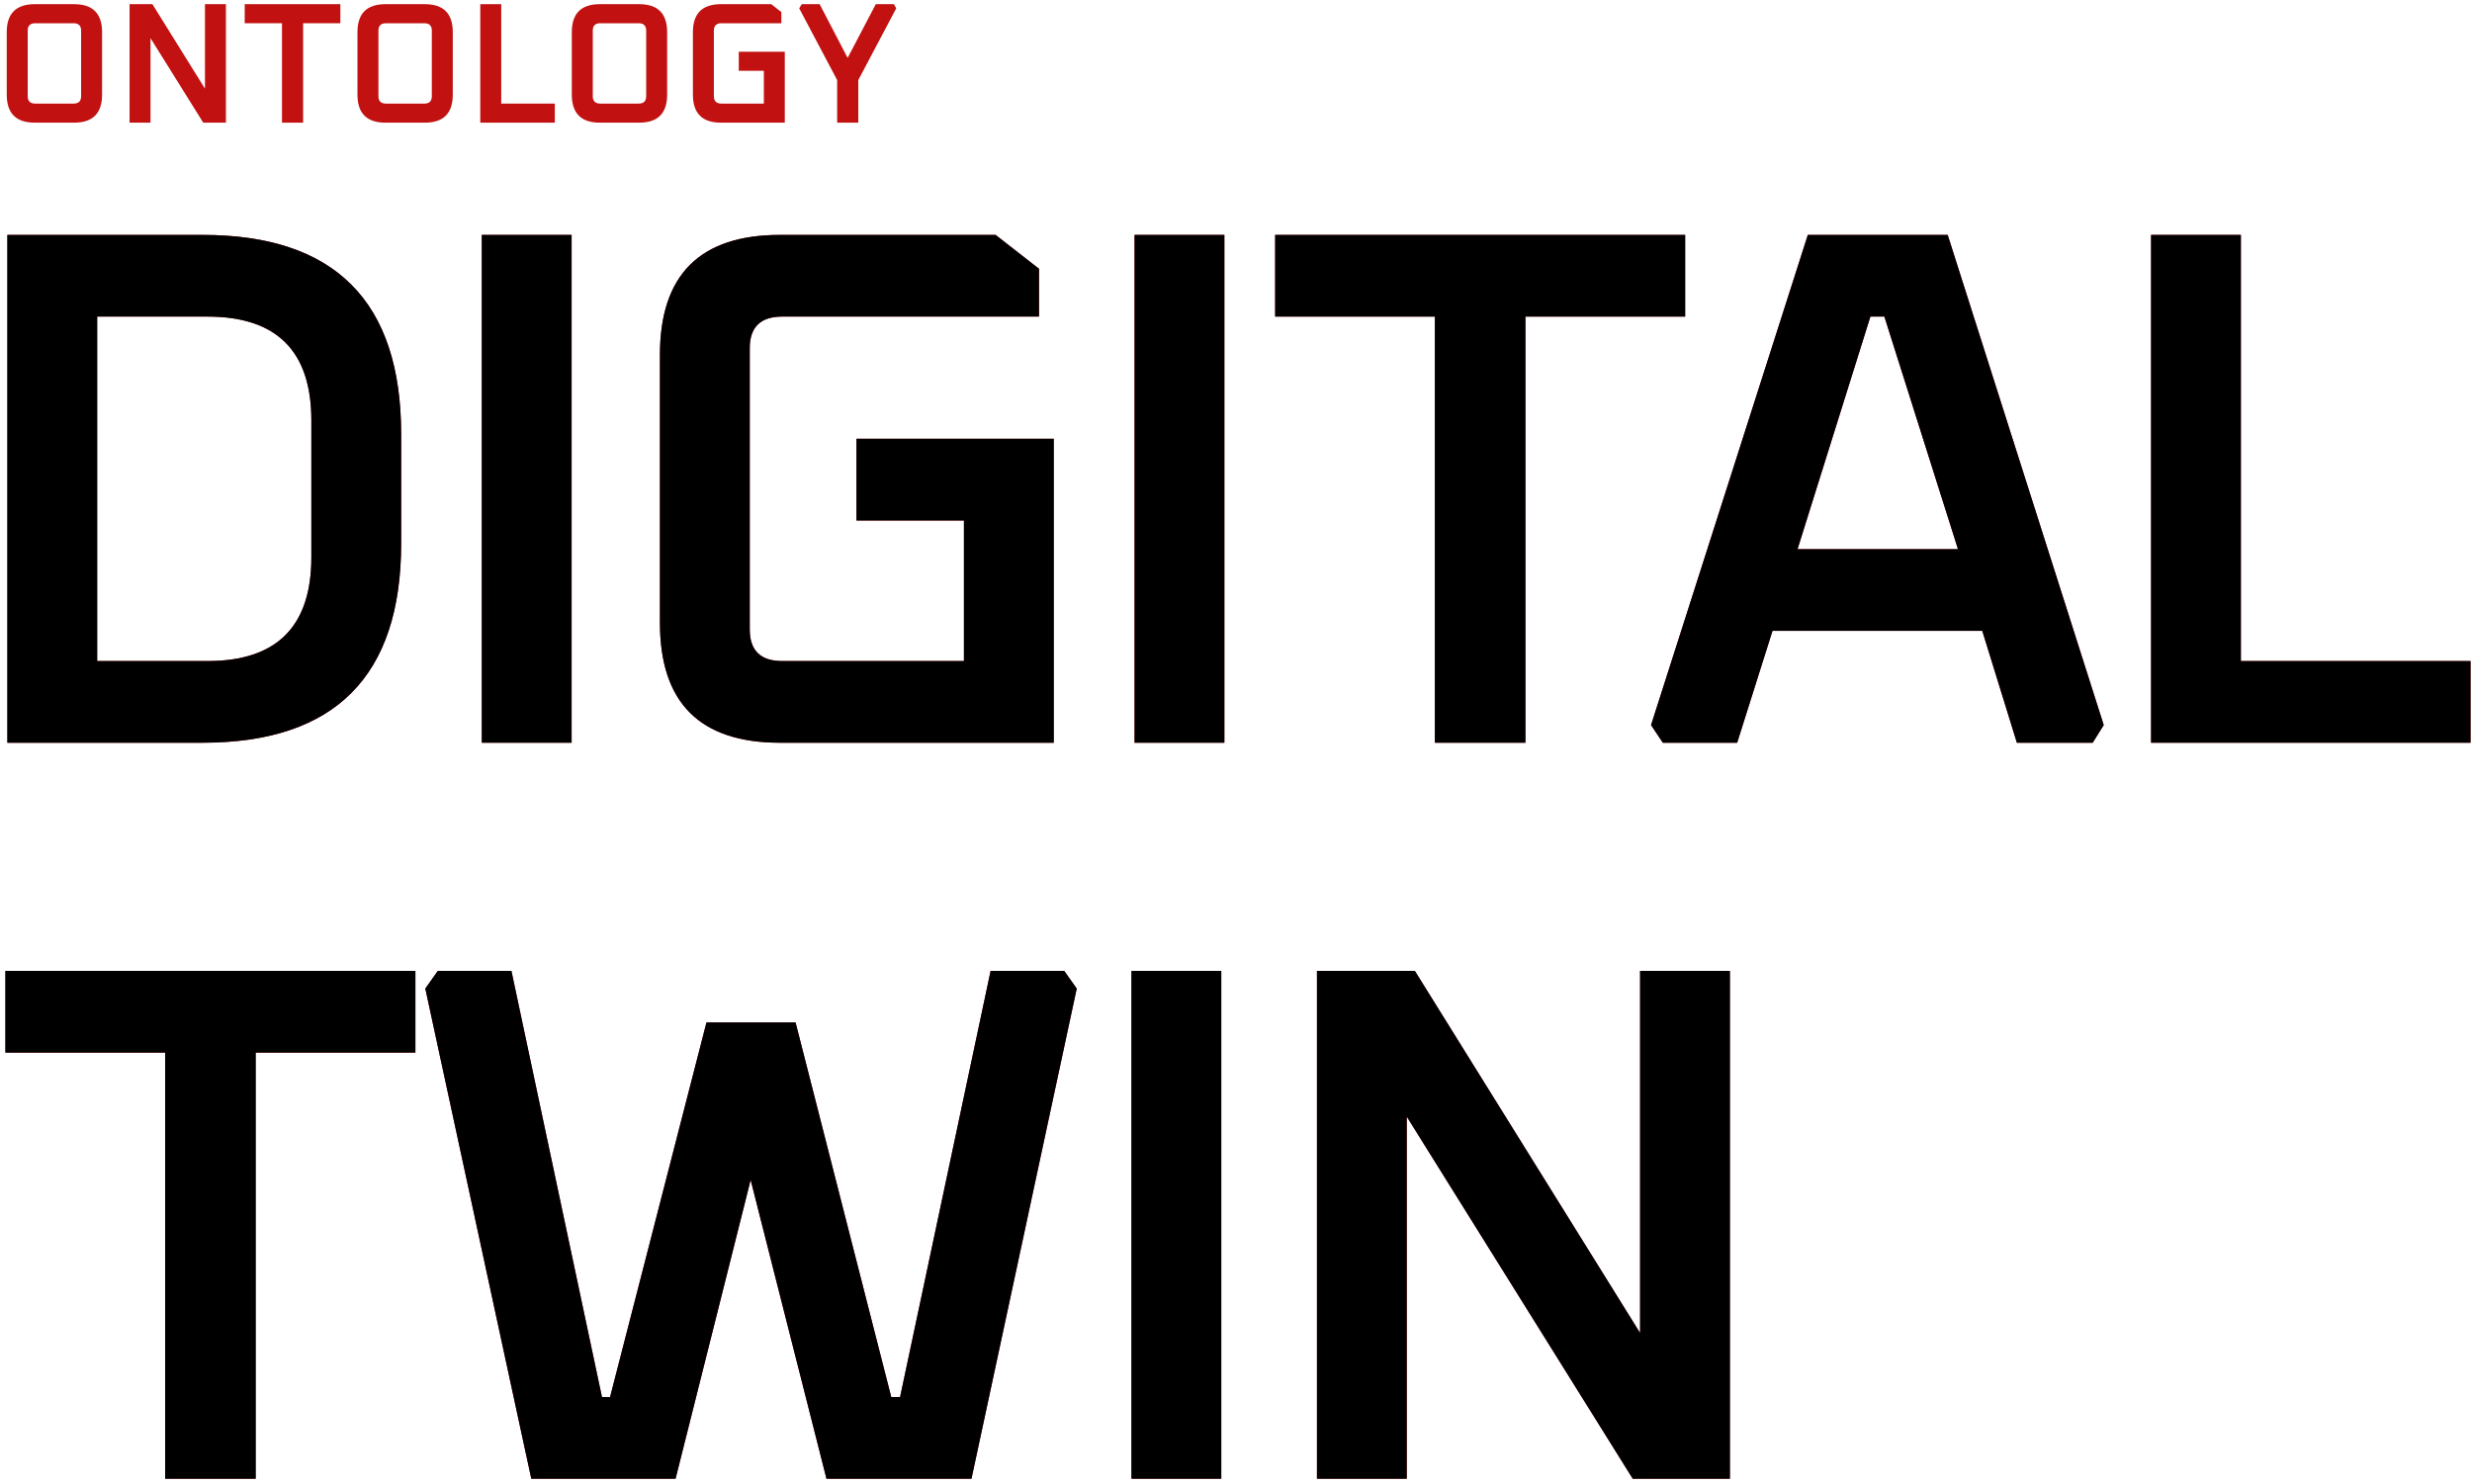 <svg width="403" height="242" viewBox="0 0 403 242" fill="none" xmlns="http://www.w3.org/2000/svg">
<path d="M350.681 38.301V121.101H402.761V107.781H365.321V38.301H350.681Z" fill="#BB1212"/>
<path d="M350.681 38.301V121.101H402.761V107.781H365.321V38.301H350.681Z" fill="black"/>
<path d="M0.88 171.621V158.301H67.72V171.621H41.68V241.101H26.92V171.621H0.88Z" fill="#BB1212"/>
<path d="M0.88 171.621V158.301H67.72V171.621H41.68V241.101H26.92V171.621H0.88Z" fill="black"/>
<path d="M71.376 158.301L69.336 161.181L86.616 241.101H110.136L122.376 192.381L134.736 241.101H158.376L175.536 161.181L173.496 158.301H161.496L146.736 227.781H145.296L129.696 166.701H115.176L99.456 227.781H98.136L83.376 158.301H71.376Z" fill="#BB1212"/>
<path d="M71.376 158.301L69.336 161.181L86.616 241.101H110.136L122.376 192.381L134.736 241.101H158.376L175.536 161.181L173.496 158.301H161.496L146.736 227.781H145.296L129.696 166.701H115.176L99.456 227.781H98.136L83.376 158.301H71.376Z" fill="black"/>
<path d="M184.459 241.101V158.301H199.099V241.101H184.459Z" fill="#BB1212"/>
<path d="M184.459 241.101V158.301H199.099V241.101H184.459Z" fill="black"/>
<path d="M214.698 241.101V158.301H230.658L267.378 217.341V158.301H282.018V241.101H266.178L229.338 182.061V241.101H214.698Z" fill="#BB1212"/>
<path d="M214.698 241.101V158.301H230.658L267.378 217.341V158.301H282.018V241.101H266.178L229.338 182.061V241.101H214.698Z" fill="black"/>
<path fill-rule="evenodd" clip-rule="evenodd" d="M269.163 118.221L294.723 38.301H317.523L342.963 118.221L341.163 121.101H328.803L323.163 102.861H288.963L283.203 121.101H271.083L269.163 118.221ZM293.043 89.541H319.203L307.203 51.621H304.923L293.043 89.541Z" fill="#BB1212"/>
<path fill-rule="evenodd" clip-rule="evenodd" d="M269.163 118.221L294.723 38.301H317.523L342.963 118.221L341.163 121.101H328.803L323.163 102.861H288.963L283.203 121.101H271.083L269.163 118.221ZM293.043 89.541H319.203L307.203 51.621H304.923L293.043 89.541Z" fill="black"/>
<path d="M207.883 38.301V51.621H233.923V121.101H248.683V51.621H274.723V38.301H207.883Z" fill="#BB1212"/>
<path d="M207.883 38.301V51.621H233.923V121.101H248.683V51.621H274.723V38.301H207.883Z" fill="black"/>
<path d="M184.964 121.101V38.301H199.604V121.101H184.964Z" fill="#BB1212"/>
<path d="M184.964 121.101V38.301H199.604V121.101H184.964Z" fill="black"/>
<path d="M107.587 57.861V101.541C107.587 114.581 114.107 121.101 127.147 121.101H171.787V71.541H139.627V84.861H157.147V107.781H127.507C123.987 107.781 122.227 106.061 122.227 102.621V56.781C122.227 53.341 123.987 51.621 127.507 51.621H169.387V43.821L162.307 38.301H127.147C114.107 38.301 107.587 44.821 107.587 57.861Z" fill="#BB1212"/>
<path d="M107.587 57.861V101.541C107.587 114.581 114.107 121.101 127.147 121.101H171.787V71.541H139.627V84.861H157.147V107.781H127.507C123.987 107.781 122.227 106.061 122.227 102.621V56.781C122.227 53.341 123.987 51.621 127.507 51.621H169.387V43.821L162.307 38.301H127.147C114.107 38.301 107.587 44.821 107.587 57.861Z" fill="black"/>
<path d="M78.548 121.101V38.301H93.188V121.101H78.548Z" fill="#BB1212"/>
<path d="M78.548 121.101V38.301H93.188V121.101H78.548Z" fill="black"/>
<path fill-rule="evenodd" clip-rule="evenodd" d="M1.2 38.301V121.101H33C54.6 121.101 65.4 110.261 65.4 88.581V70.821C65.4 49.141 54.6 38.301 33 38.301H1.2ZM33.84 107.781H15.84V51.621H33.84C45.12 51.621 50.76 57.261 50.76 68.541V90.861C50.76 102.141 45.12 107.781 33.84 107.781Z" fill="#BB1212"/>
<path fill-rule="evenodd" clip-rule="evenodd" d="M1.2 38.301V121.101H33C54.6 121.101 65.4 110.261 65.4 88.581V70.821C65.4 49.141 54.6 38.301 33 38.301H1.2ZM33.84 107.781H15.84V51.621H33.84C45.12 51.621 50.76 57.261 50.76 68.541V90.861C50.76 102.141 45.12 107.781 33.84 107.781Z" fill="black"/>
<path fill-rule="evenodd" clip-rule="evenodd" d="M1.1 5.244V15.436C1.1 18.478 2.621 20 5.664 20H12.076C15.118 20 16.64 18.478 16.64 15.436V5.244C16.64 2.201 15.118 0.68 12.076 0.68H5.664C2.621 0.68 1.1 2.201 1.1 5.244ZM5.748 16.892C4.927 16.892 4.516 16.49 4.516 15.688V4.992C4.516 4.189 4.927 3.788 5.748 3.788H11.992C12.813 3.788 13.224 4.189 13.224 4.992V15.688C13.224 16.49 12.813 16.892 11.992 16.892H5.748Z" fill="#C11111"/>
<path d="M21.122 20V0.68H24.846L33.414 14.456V0.68H36.83V20H33.134L24.538 6.224V20H21.122Z" fill="#C11111"/>
<path d="M39.895 0.68V3.788H45.971V20H49.414V3.788H55.49V0.68H39.895Z" fill="#C11111"/>
<path fill-rule="evenodd" clip-rule="evenodd" d="M58.276 15.436V5.244C58.276 2.201 59.797 0.68 62.84 0.68H69.252C72.294 0.68 73.816 2.201 73.816 5.244V15.436C73.816 18.478 72.294 20 69.252 20H62.84C59.797 20 58.276 18.478 58.276 15.436ZM61.692 15.688C61.692 16.49 62.102 16.892 62.924 16.892H69.168C69.989 16.892 70.4 16.49 70.4 15.688V4.992C70.4 4.189 69.989 3.788 69.168 3.788H62.924C62.102 3.788 61.692 4.189 61.692 4.992V15.688Z" fill="#C11111"/>
<path d="M78.298 0.68V20H90.45V16.892H81.714V0.68H78.298Z" fill="#C11111"/>
<path fill-rule="evenodd" clip-rule="evenodd" d="M93.221 15.436V5.244C93.221 2.201 94.742 0.68 97.785 0.68H104.197C107.24 0.68 108.761 2.201 108.761 5.244V15.436C108.761 18.478 107.24 20 104.197 20H97.785C94.742 20 93.221 18.478 93.221 15.436ZM96.637 15.688C96.637 16.49 97.048 16.892 97.869 16.892H104.113C104.934 16.892 105.345 16.49 105.345 15.688V4.992C105.345 4.189 104.934 3.788 104.113 3.788H97.869C97.048 3.788 96.637 4.189 96.637 4.992V15.688Z" fill="#C11111"/>
<path d="M112.963 5.244V15.436C112.963 18.478 114.484 20 117.527 20H127.943V8.436H120.439V11.544H124.527V16.892H117.611C116.79 16.892 116.379 16.49 116.379 15.688V4.992C116.379 4.189 116.79 3.788 117.611 3.788H127.383V1.968L125.731 0.68H117.527C114.484 0.68 112.963 2.201 112.963 5.244Z" fill="#C11111"/>
<path d="M130.71 0.68L130.29 1.352L136.478 13.056V20H139.922V13.056L146.11 1.352L145.718 0.68H142.778L138.186 9.444L133.622 0.68H130.71Z" fill="#C11111"/>
</svg>
